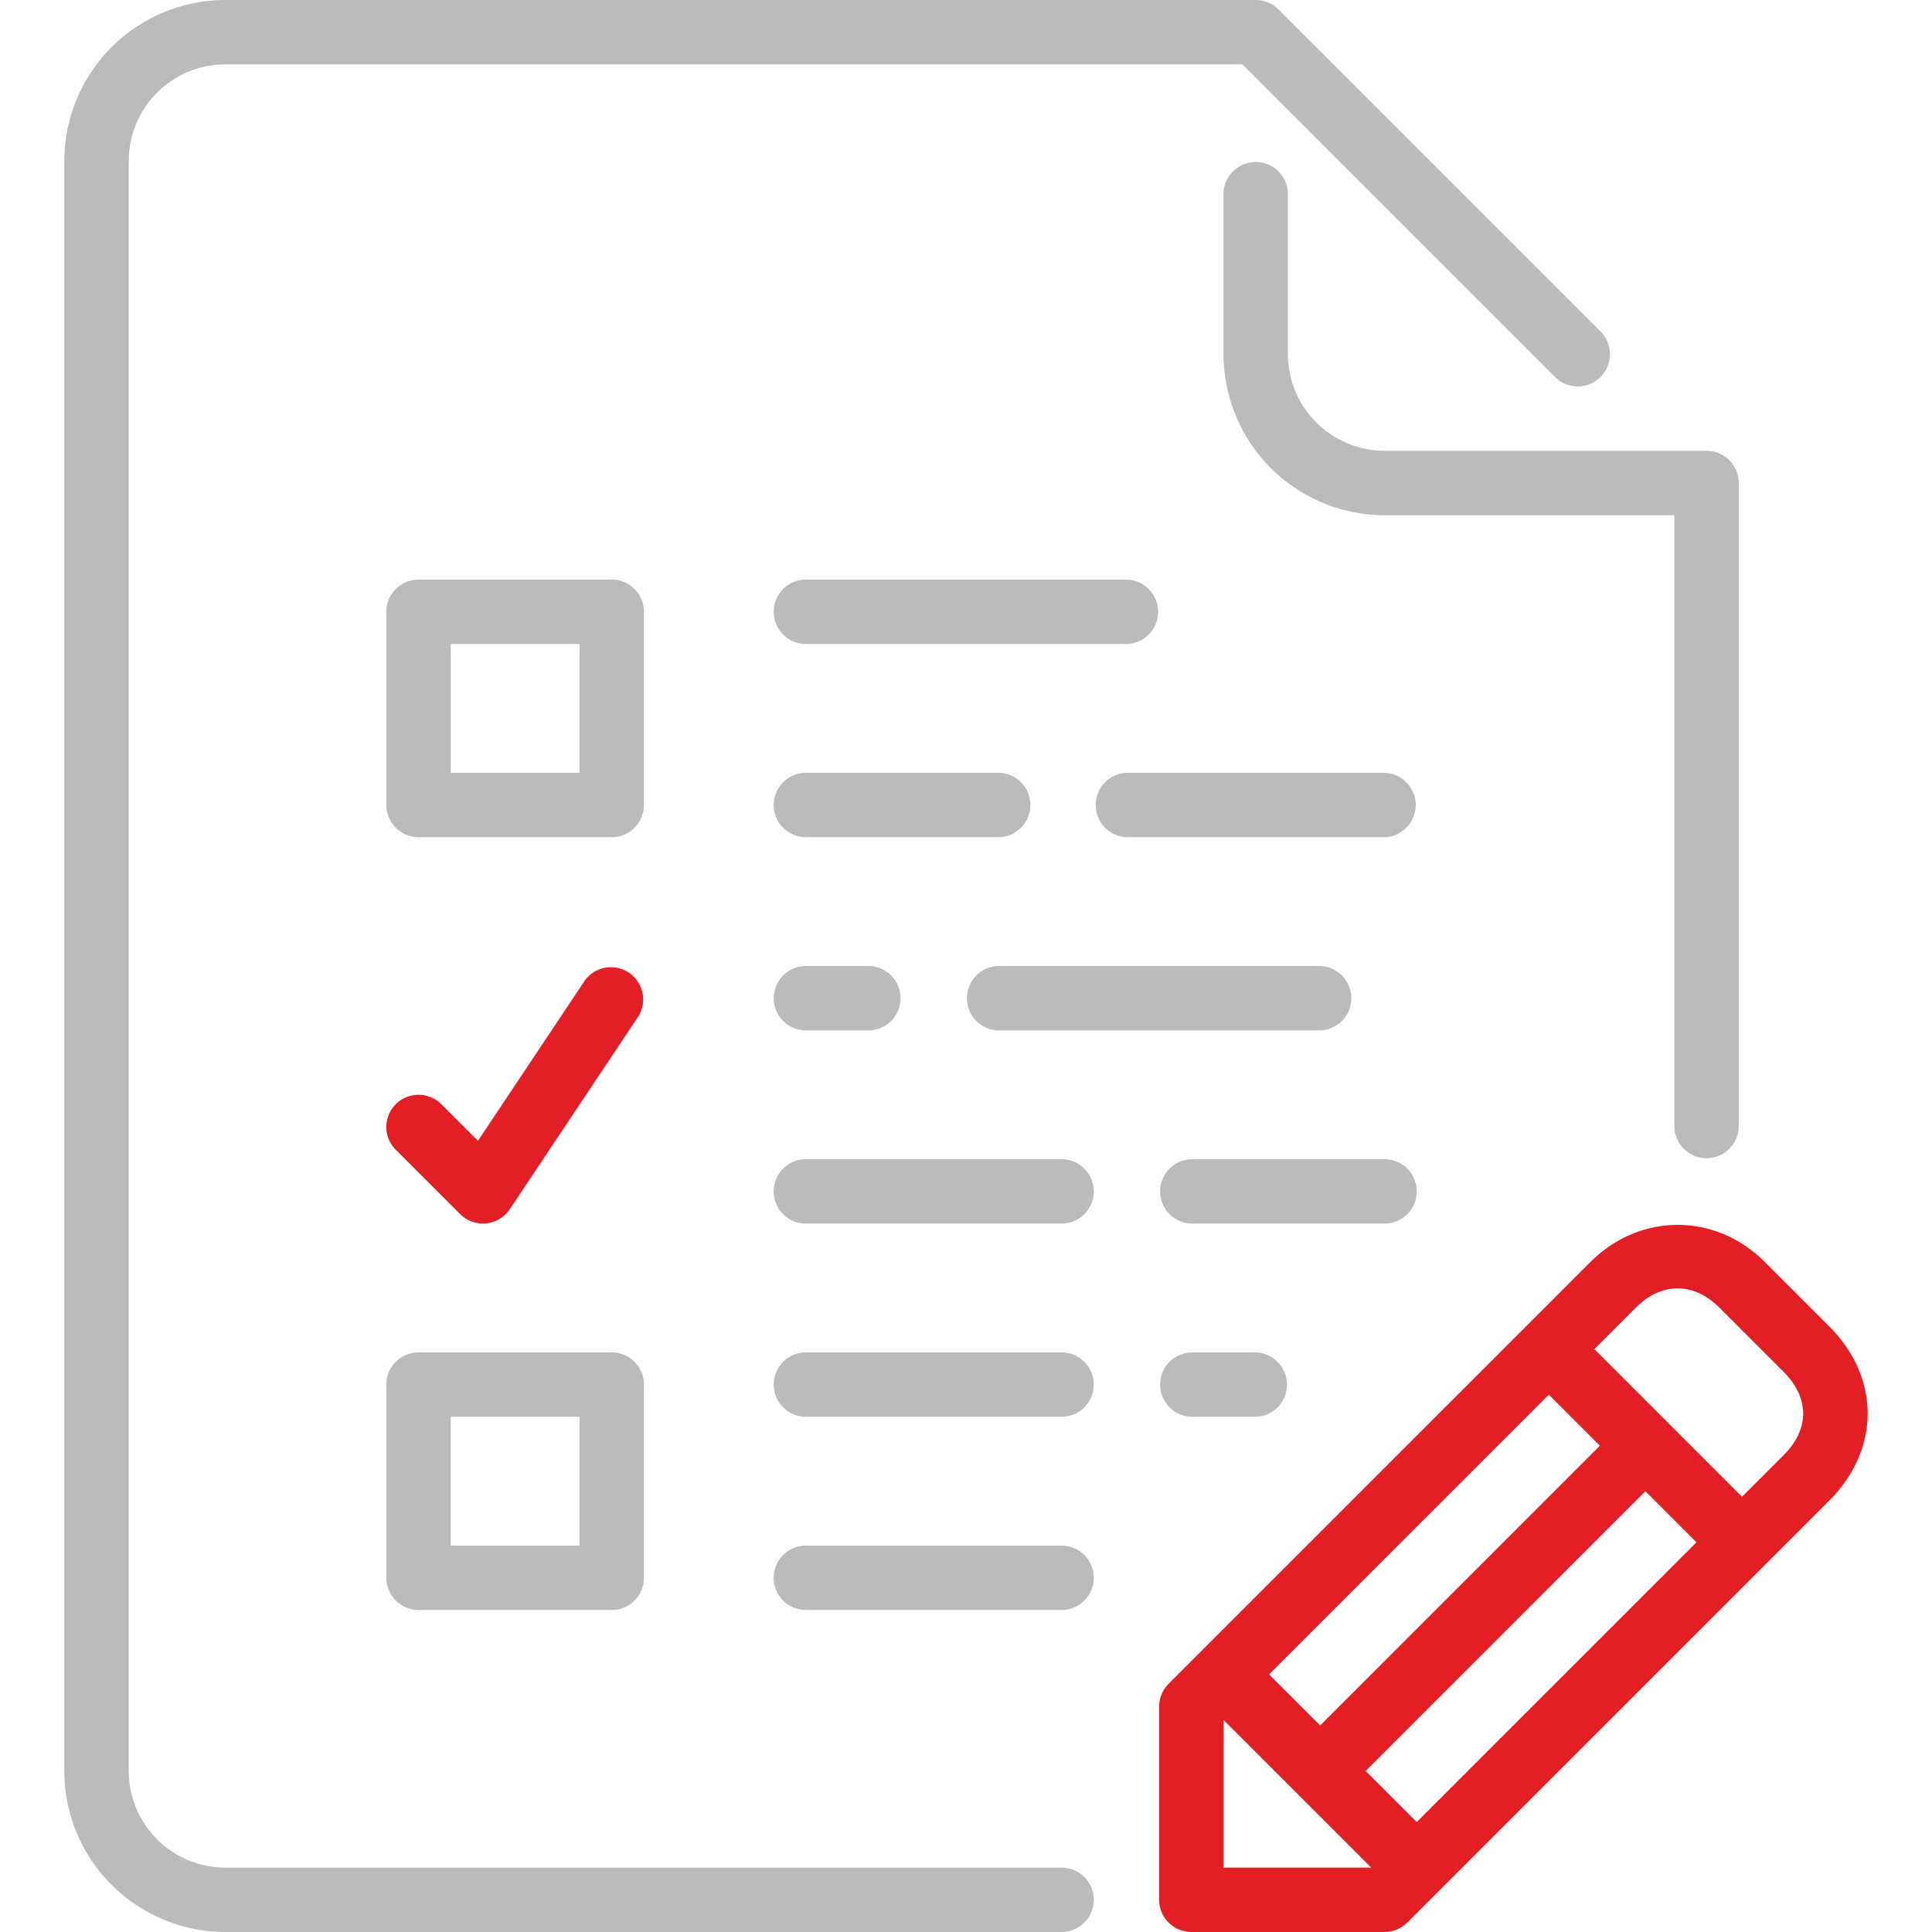 <svg width="64" height="64" fill="none" xmlns="http://www.w3.org/2000/svg"><g clip-path="url(#clip0)"><path d="M60.594 43.937l-2.133-2.133c-1.64-1.64-4.138-1.637-5.775 0L38.71 55.779c-.2.2-.312.472-.312.754v6.4c0 .59.478 1.067 1.067 1.067h6.4c.282 0 .554-.113.754-.313l13.975-13.975c1.7-1.7 1.7-4.075 0-5.775zM51.307 46.2l1.691 1.691-9.267 9.267-1.692-1.691 9.268-9.267zM40.53 61.867v-4.892l4.892 4.892H40.53zm6.4-1.509l-1.691-1.691 9.267-9.268 1.692 1.692-9.268 9.267zm12.155-12.154l-1.38 1.379-4.891-4.892 1.38-1.379c.842-.842 1.91-.846 2.758 0l2.133 2.133c.863.864.863 1.896 0 2.759z" fill="#E31E25"/><path d="M46.931 39.467c0-.59-.477-1.067-1.066-1.067h-6.4a1.067 1.067 0 000 2.133h6.4c.589 0 1.066-.477 1.066-1.066zm-4.267-27.734V6.4a1.067 1.067 0 00-2.133 0v5.333a5.34 5.34 0 005.334 5.334h9.6v20.266a1.067 1.067 0 002.133 0V16c0-.589-.478-1.067-1.067-1.067H45.865a3.204 3.204 0 01-3.2-3.2zM45.865 25.6H37.33a1.067 1.067 0 000 2.133h8.534a1.067 1.067 0 000-2.133zm-11.734 1.067c0-.59-.477-1.067-1.066-1.067h-6.4a1.067 1.067 0 000 2.133h6.4c.589 0 1.066-.477 1.066-1.066zM26.665 32a1.067 1.067 0 000 2.133h2.133a1.067 1.067 0 000-2.133h-2.133zm0-10.667H37.33a1.067 1.067 0 000-2.133H26.664a1.067 1.067 0 000 2.133zm6.4 12.8H43.73a1.067 1.067 0 000-2.133H33.065a1.067 1.067 0 000 2.133zm6.4 10.667a1.067 1.067 0 000 2.133h2.133a1.067 1.067 0 000-2.133h-2.133zm-4.267-6.4h-8.534a1.067 1.067 0 000 2.133h8.534a1.067 1.067 0 000-2.133zm0 6.4h-8.534a1.067 1.067 0 000 2.133h8.534a1.067 1.067 0 000-2.133z" fill="#BBB"/><path d="M35.198 61.867H7.465a3.204 3.204 0 01-3.2-3.2V5.333c0-1.764 1.435-3.2 3.2-3.2h33.691l10.355 10.355a1.065 1.065 0 101.508-1.509L42.352.313A1.062 1.062 0 0041.598 0H7.465A5.34 5.34 0 002.13 5.333v53.334A5.34 5.34 0 007.465 64h27.733a1.067 1.067 0 000-2.133z" fill="#BBB"/><path d="M35.198 51.2h-8.534a1.067 1.067 0 000 2.133h8.534a1.067 1.067 0 000-2.133zM21.331 20.267c0-.59-.477-1.067-1.066-1.067h-6.4c-.589 0-1.067.478-1.067 1.067v6.4c0 .588.478 1.066 1.067 1.066h6.4c.588 0 1.066-.478 1.066-1.066v-6.4zM19.198 25.6h-4.267v-4.267h4.267V25.6zm-5.334 27.733h6.4c.59 0 1.067-.477 1.067-1.066v-6.4c0-.589-.478-1.067-1.066-1.067h-6.4c-.59 0-1.067.478-1.067 1.067v6.4c0 .588.478 1.066 1.066 1.066zm1.067-6.4h4.267V51.2H14.93v-4.267z" fill="#BBB"/><path d="M15.244 40.22a1.068 1.068 0 001.641-.161l4.267-6.4a1.068 1.068 0 00-1.775-1.184l-3.544 5.317-1.214-1.213a1.065 1.065 0 10-1.509 1.508l2.134 2.134z" fill="#E31E25"/></g><defs><clipPath id="clip0"><path fill="#fff" d="M0 0h64v64H0z"/></clipPath></defs></svg>